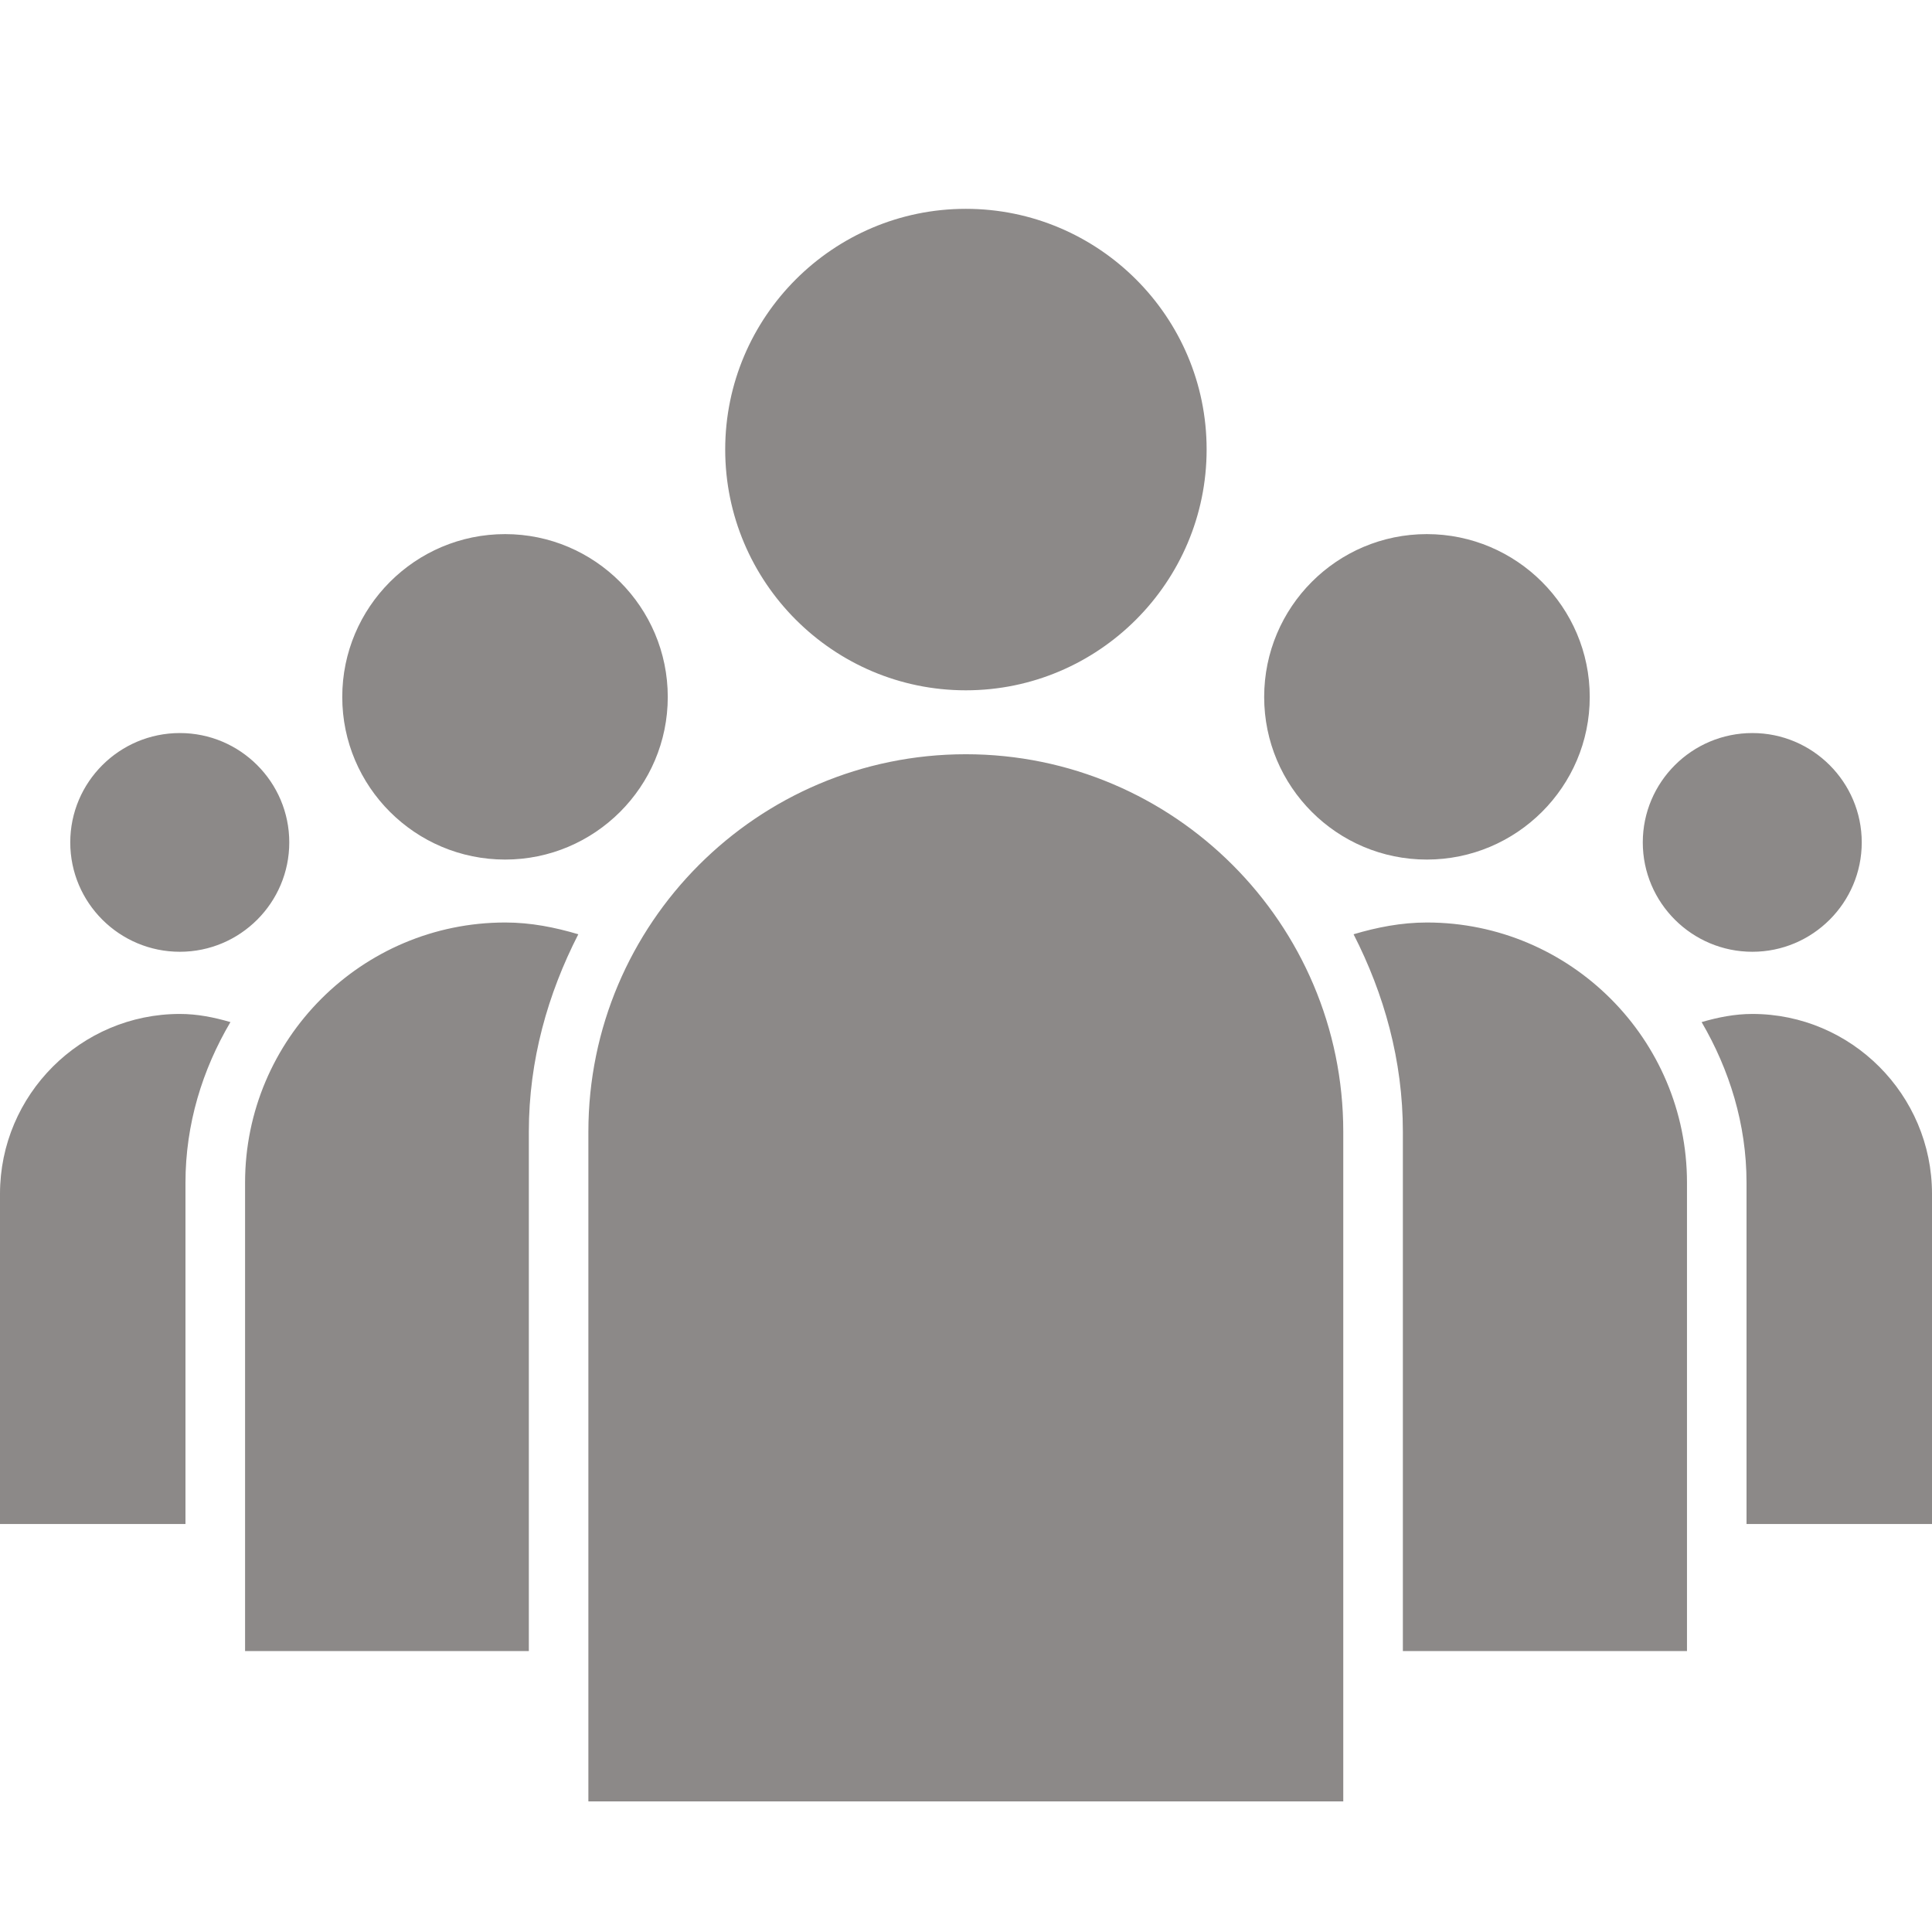 <svg width="33" height="33" viewBox="0 0 33 33" fill="none" xmlns="http://www.w3.org/2000/svg">
<path d="M29.932 12.521C28.899 12.521 28.06 13.359 28.06 14.389C28.06 15.419 28.899 16.257 29.932 16.257C30.961 16.257 31.8 15.419 31.8 14.389C31.8 13.359 30.961 12.521 29.932 12.521ZM3.072 12.521C2.039 12.521 1.2 13.359 1.2 14.389C1.2 15.419 2.039 16.257 3.072 16.257C4.103 16.257 4.941 15.419 4.941 14.389C4.941 13.359 4.103 12.521 3.072 12.521ZM24.371 9.123C22.837 9.123 21.593 10.37 21.593 11.905C21.593 13.437 22.837 14.682 24.371 14.682C25.905 14.682 27.154 13.437 27.154 11.905C27.154 10.371 25.905 9.123 24.371 9.123ZM33 26.031H29.832V20.201C29.832 19.199 29.538 18.269 29.065 17.458C29.344 17.377 29.63 17.319 29.932 17.319C31.621 17.319 33 18.698 33 20.392V26.031ZM8.628 9.123C7.093 9.123 5.846 10.37 5.846 11.905C5.846 13.437 7.093 14.682 8.628 14.682C10.159 14.682 11.406 13.437 11.406 11.905C11.406 10.371 10.159 9.123 8.628 9.123ZM3.072 17.319C3.374 17.319 3.656 17.377 3.936 17.458C3.458 18.269 3.168 19.199 3.168 20.201V26.031H0V20.392C0 18.698 1.38 17.319 3.072 17.319ZM16.497 3.567C14.233 3.567 12.387 5.411 12.387 7.678C12.387 9.944 14.231 11.791 16.497 11.791C18.764 11.791 20.61 9.944 20.61 7.678C20.612 5.411 18.764 3.567 16.497 3.567ZM28.815 28.201H23.962V19.33C23.962 18.11 23.64 16.975 23.12 15.958C23.517 15.84 23.934 15.757 24.372 15.757C26.82 15.757 28.815 17.748 28.815 20.201V28.201ZM9.033 19.33V28.201H4.186V20.201C4.186 17.75 6.178 15.757 8.631 15.757C9.068 15.757 9.481 15.84 9.878 15.958C9.357 16.975 9.033 18.11 9.033 19.33ZM10.05 30.769H22.944V19.33C22.944 15.775 20.051 12.883 16.497 12.883C12.939 12.883 10.05 15.775 10.05 19.33V30.769Z" fill="#8C8988"/>
</svg>
